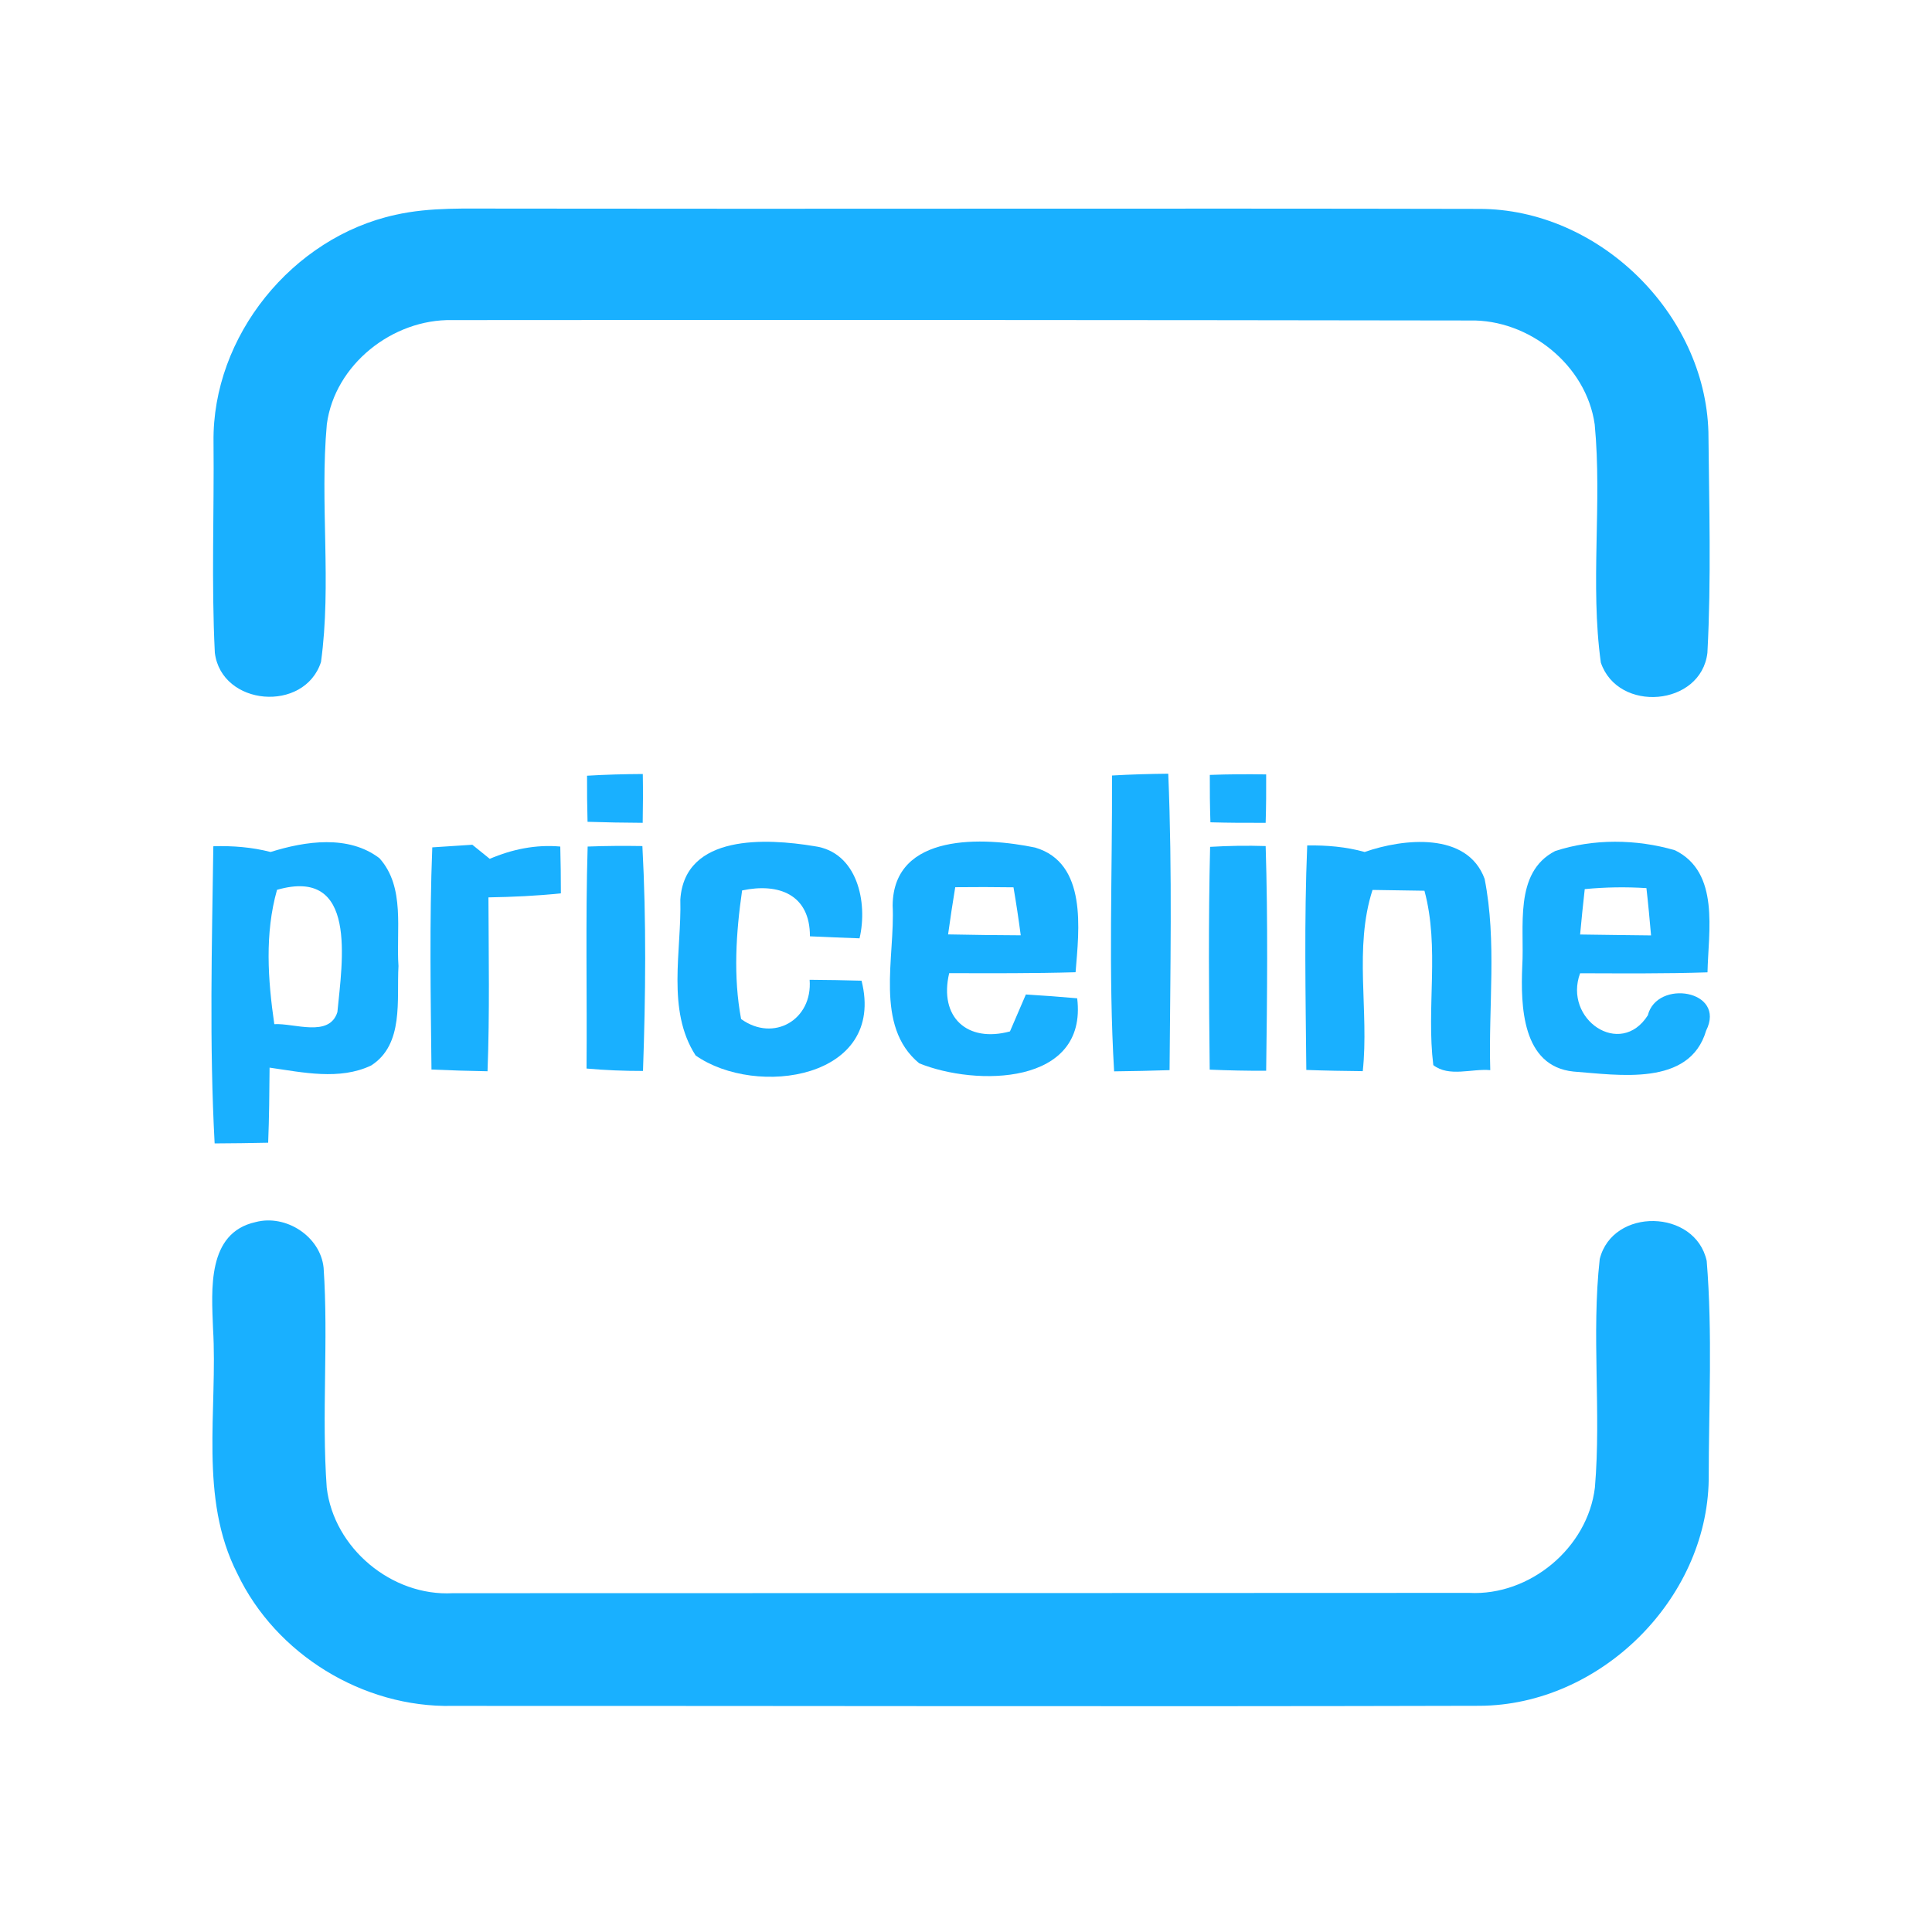 <?xml version="1.0" encoding="UTF-8" ?>
<!DOCTYPE svg PUBLIC "-//W3C//DTD SVG 1.1//EN" "http://www.w3.org/Graphics/SVG/1.1/DTD/svg11.dtd">
<svg width="192pt" height="192pt" viewBox="0 0 192 192" version="1.1" xmlns="http://www.w3.org/2000/svg">
<g id="#19b0ffff">
<path fill="#19b0ff" opacity="1.00" d=" M 39.30 21.35 C 42.81 20.56 46.42 20.75 49.99 20.73 C 82.33 20.78 114.67 20.69 147.00 20.76 C 158.84 20.75 169.45 31.11 169.78 42.93 C 169.85 50.24 170.07 57.58 169.68 64.88 C 169.05 70.20 160.80 70.88 159.09 65.85 C 158.01 58.04 159.23 50.04 158.48 42.18 C 157.65 36.29 151.95 31.72 146.06 31.85 C 112.35 31.80 78.65 31.78 44.94 31.81 C 39.03 31.69 33.27 36.22 32.48 42.16 C 31.77 50.01 32.97 58.00 31.90 65.79 C 30.25 70.86 22.01 70.18 21.35 64.87 C 21.00 57.90 21.29 50.91 21.22 43.93 C 21.08 33.41 29.06 23.58 39.30 21.35 Z" />
<path fill="#19b0ff" opacity="1.00" d=" M 58.34 77.09 C 60.18 76.98 62.03 76.93 63.88 76.92 C 63.91 78.53 63.90 80.15 63.87 81.77 C 62.04 81.76 60.21 81.73 58.39 81.67 C 58.35 80.14 58.33 78.62 58.34 77.09 Z" />
<path fill="#19b0ff" opacity="1.00" d=" M 110.51 77.07 C 112.37 76.96 114.24 76.91 116.10 76.89 C 116.51 86.70 116.30 96.53 116.23 106.35 C 114.39 106.41 112.56 106.45 110.72 106.47 C 110.14 96.69 110.55 86.87 110.51 77.07 Z" />
<path fill="#19b0ff" opacity="1.00" d=" M 120.23 77.01 C 122.09 76.94 123.96 76.93 125.83 76.96 C 125.84 78.56 125.83 80.16 125.78 81.77 C 123.95 81.78 122.12 81.77 120.29 81.72 C 120.24 80.15 120.22 78.58 120.23 77.01 Z" />
<path fill="#19b0ff" opacity="1.00" d=" M 21.20 84.10 C 23.12 84.04 25.03 84.19 26.89 84.67 C 30.34 83.59 34.63 82.94 37.71 85.29 C 40.30 88.17 39.35 92.45 39.60 96.00 C 39.41 99.34 40.17 103.79 36.88 105.89 C 33.73 107.38 30.09 106.57 26.79 106.10 C 26.77 108.59 26.75 111.07 26.65 113.56 C 24.87 113.60 23.10 113.62 21.33 113.63 C 20.80 103.80 21.06 93.94 21.20 84.10 M 27.53 88.43 C 26.30 92.78 26.62 97.36 27.26 101.78 C 29.23 101.66 32.73 103.14 33.53 100.58 C 34.01 95.56 35.58 86.12 27.53 88.43 Z" />
<path fill="#19b0ff" opacity="1.00" d=" M 42.96 84.21 C 44.29 84.12 45.61 84.03 46.94 83.95 C 47.37 84.30 48.24 85.00 48.67 85.35 C 50.89 84.40 53.26 83.91 55.68 84.13 C 55.72 85.68 55.74 87.23 55.74 88.78 C 53.35 89.03 50.95 89.14 48.54 89.18 C 48.56 94.94 48.67 100.70 48.45 106.46 C 46.59 106.43 44.73 106.37 42.88 106.29 C 42.80 98.93 42.67 91.57 42.96 84.21 Z" />
<path fill="#19b0ff" opacity="1.00" d=" M 58.40 84.13 C 60.21 84.06 62.03 84.05 63.84 84.08 C 64.24 91.52 64.16 98.98 63.90 106.43 C 62.03 106.43 60.15 106.36 58.29 106.19 C 58.35 98.84 58.18 91.48 58.40 84.13 Z" />
<path fill="#19b0ff" opacity="1.00" d=" M 67.61 89.40 C 68.04 82.85 76.21 83.31 80.92 84.09 C 85.21 84.66 86.26 89.69 85.42 93.25 C 83.77 93.19 82.13 93.13 80.49 93.05 C 80.50 88.89 77.38 87.72 73.75 88.49 C 73.14 92.71 72.86 97.07 73.65 101.27 C 76.88 103.60 80.77 101.35 80.46 97.37 C 82.18 97.38 83.90 97.41 85.62 97.46 C 88.08 107.23 75.14 109.11 69.13 104.89 C 66.21 100.37 67.75 94.49 67.61 89.40 Z" />
<path fill="#19b0ff" opacity="1.00" d=" M 88.71 89.99 C 88.77 82.70 97.82 83.18 102.87 84.23 C 108.08 85.76 107.23 92.40 106.89 96.62 C 102.70 96.74 98.52 96.72 94.33 96.71 C 93.29 101.11 96.14 103.65 100.37 102.50 C 100.90 101.28 101.43 100.05 101.95 98.83 C 103.65 98.93 105.35 99.06 107.05 99.21 C 108.10 107.91 96.95 107.95 91.35 105.67 C 86.86 101.97 88.97 95.08 88.71 89.99 M 94.93 88.17 C 94.67 89.73 94.44 91.29 94.22 92.86 C 96.62 92.91 99.03 92.94 101.44 92.95 C 101.23 91.35 100.99 89.76 100.72 88.18 C 98.79 88.15 96.86 88.15 94.93 88.17 Z" />
<path fill="#19b0ff" opacity="1.00" d=" M 120.26 84.16 C 122.10 84.05 123.94 84.02 125.78 84.08 C 126.01 91.52 125.93 98.97 125.83 106.41 C 123.96 106.42 122.09 106.38 120.22 106.30 C 120.14 98.92 120.08 91.54 120.26 84.16 Z" />
<path fill="#19b0ff" opacity="1.00" d=" M 129.91 84.02 C 131.83 83.99 133.76 84.15 135.62 84.67 C 139.44 83.33 145.81 82.63 147.54 87.34 C 148.77 93.58 147.91 100.02 148.10 106.35 C 146.26 106.18 144.01 107.07 142.44 105.85 C 141.73 100.10 143.09 94.19 141.56 88.52 C 139.84 88.49 138.12 88.46 136.40 88.44 C 134.53 94.23 136.07 100.47 135.43 106.45 C 133.56 106.43 131.68 106.40 129.82 106.33 C 129.75 98.89 129.60 91.45 129.91 84.02 Z" />
<path fill="#19b0ff" opacity="1.00" d=" M 154.54 84.58 C 158.33 83.33 162.64 83.38 166.46 84.50 C 170.94 86.70 169.77 92.56 169.69 96.63 C 165.47 96.77 161.25 96.73 157.03 96.72 C 155.34 101.29 161.03 105.19 163.76 100.90 C 164.65 97.30 171.59 98.37 169.55 102.43 C 167.91 108.02 160.82 106.82 156.37 106.49 C 151.24 105.96 151.12 99.94 151.28 96.01 C 151.52 92.18 150.40 86.72 154.54 84.58 M 157.49 88.36 C 157.32 89.86 157.17 91.36 157.03 92.87 C 159.37 92.91 161.72 92.93 164.08 92.96 C 163.94 91.39 163.80 89.82 163.62 88.26 C 161.58 88.13 159.53 88.16 157.49 88.36 Z" />
<path fill="#19b0ff" opacity="1.00" d=" M 25.40 121.45 C 28.40 120.65 31.84 122.86 32.16 125.99 C 32.65 133.26 31.95 140.57 32.47 147.84 C 33.18 153.86 38.93 158.66 44.99 158.33 C 78.66 158.32 112.34 158.32 146.01 158.30 C 152.04 158.61 157.78 153.82 158.50 147.83 C 159.14 140.28 158.14 132.65 158.98 125.12 C 160.27 119.97 168.48 120.14 169.61 125.31 C 170.20 132.52 169.81 139.82 169.81 147.06 C 169.62 159.00 158.98 169.46 147.05 169.52 C 113.02 169.61 78.99 169.52 44.96 169.53 C 36.08 169.72 27.41 164.41 23.59 156.39 C 19.73 148.84 21.66 140.12 21.17 132.01 C 21.03 128.20 20.55 122.52 25.40 121.45 Z" />
</g>
</svg>
